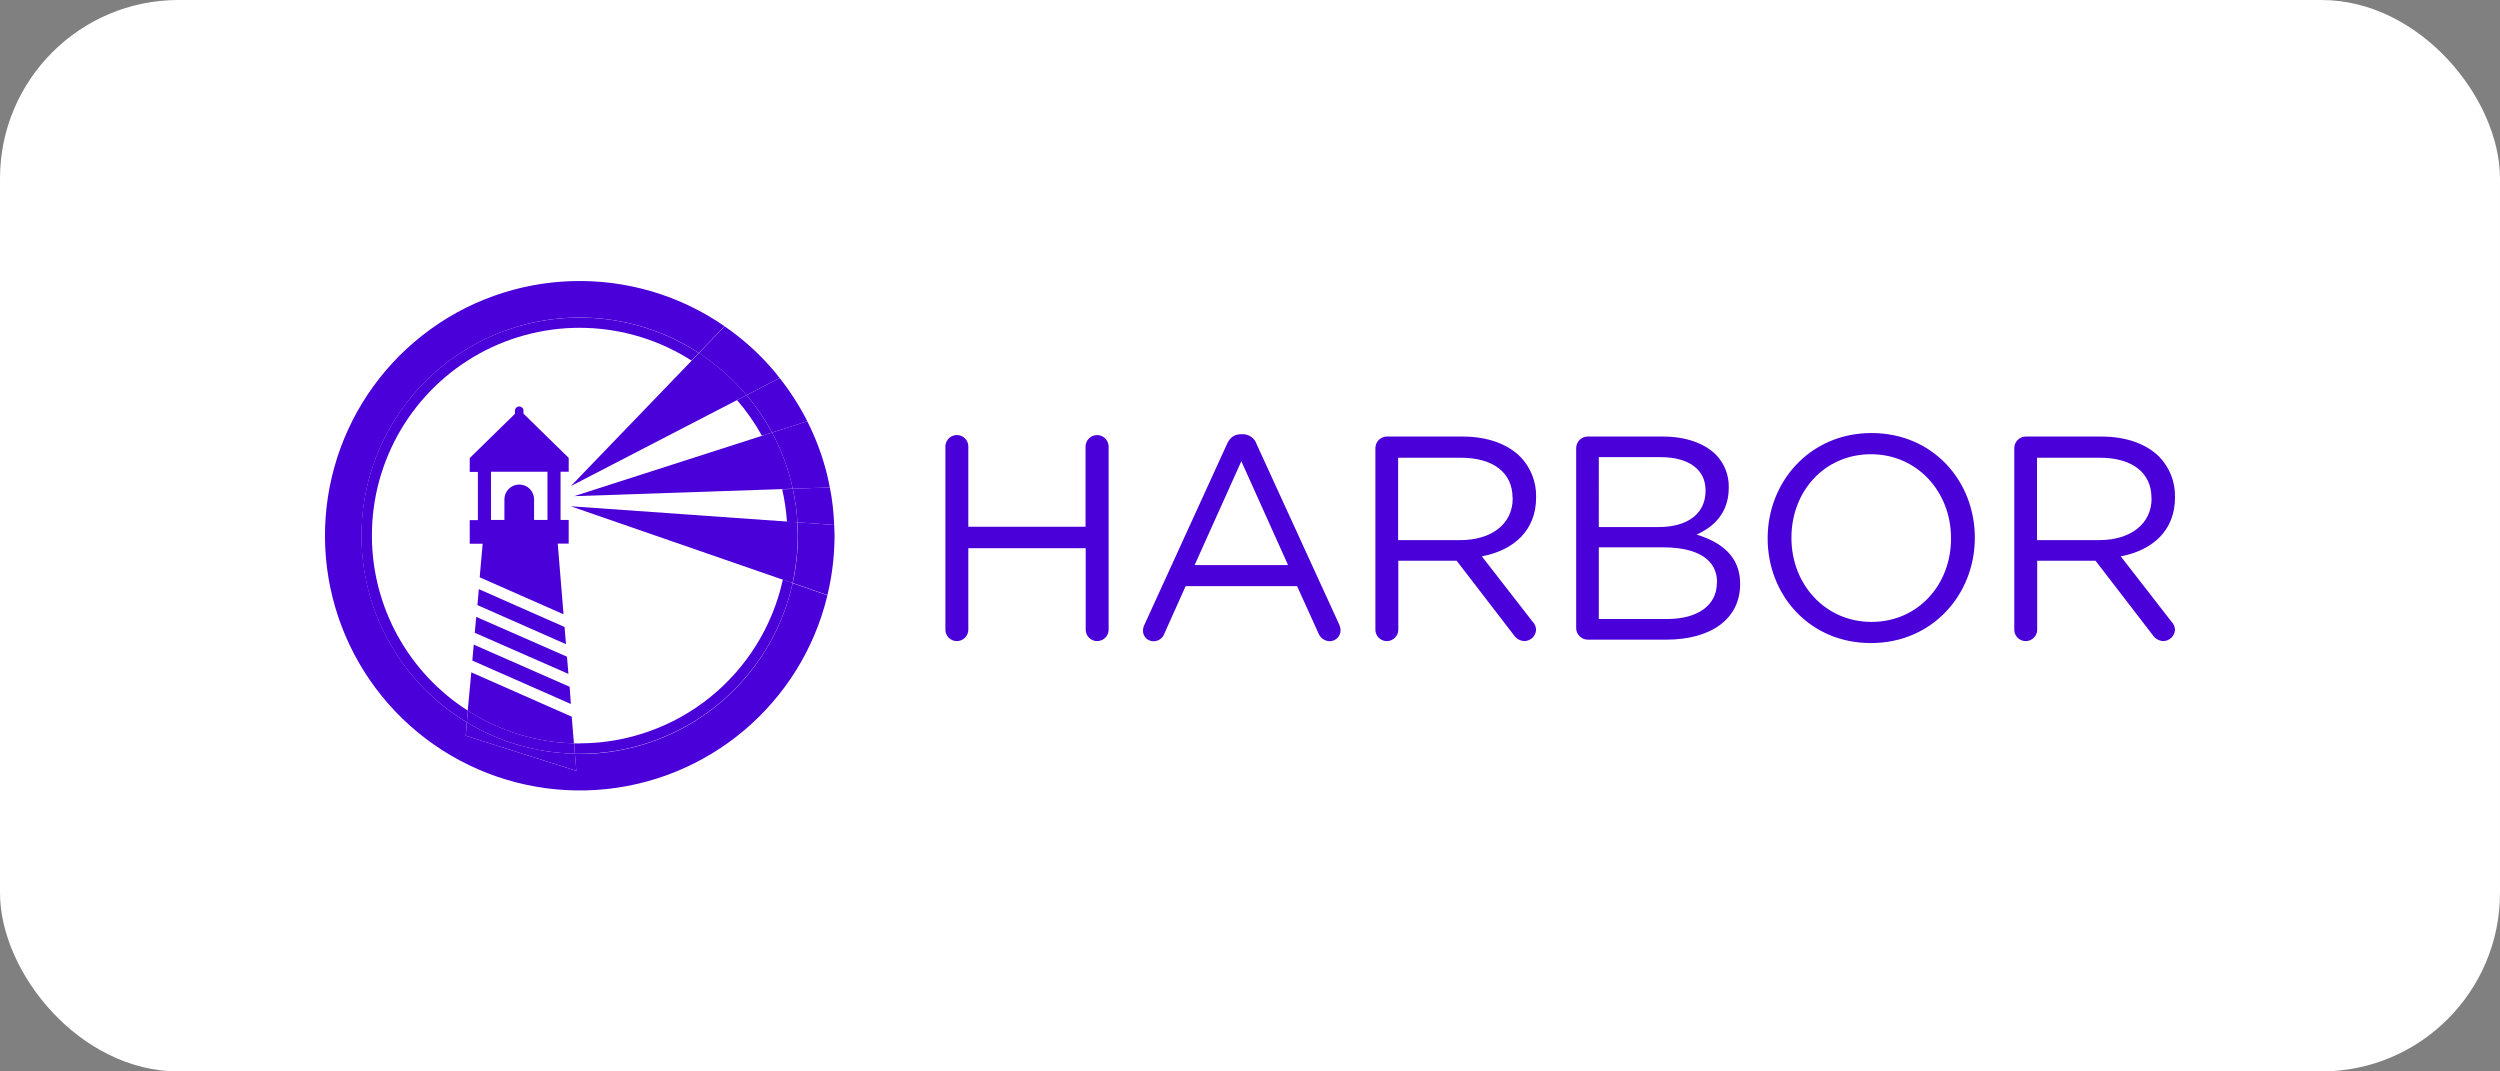 <svg width="140" height="60" viewBox="0 0 140 60" fill="none" xmlns="http://www.w3.org/2000/svg">
<rect x="0" y="0" width="140" height="60" fill="#808080" stroke="none"/>
<rect width="140" height="60" rx="10" fill="white"/>
<path d="M61.44 24.364C61.268 24.364 61.102 24.432 60.98 24.554C60.858 24.676 60.79 24.841 60.79 25.014V29.498H54.226V25.014C54.228 24.9 54.199 24.788 54.144 24.689C54.088 24.59 54.007 24.507 53.908 24.45C53.81 24.393 53.698 24.363 53.584 24.363C53.471 24.363 53.359 24.394 53.261 24.452C53.163 24.509 53.082 24.591 53.026 24.69C52.97 24.788 52.941 24.9 52.943 25.014V35.25C52.941 35.363 52.969 35.475 53.025 35.575C53.081 35.674 53.163 35.756 53.261 35.813C53.359 35.871 53.471 35.901 53.585 35.9C53.698 35.9 53.81 35.869 53.908 35.812C54.006 35.755 54.087 35.672 54.143 35.574C54.199 35.475 54.228 35.363 54.226 35.25V30.7H60.8V35.25C60.798 35.363 60.827 35.475 60.882 35.575C60.938 35.674 61.02 35.756 61.118 35.813C61.216 35.871 61.328 35.901 61.442 35.9C61.555 35.9 61.667 35.869 61.765 35.812C61.863 35.755 61.944 35.672 62 35.574C62.056 35.475 62.084 35.363 62.083 35.25V25.014C62.083 24.844 62.017 24.681 61.898 24.559C61.78 24.438 61.619 24.368 61.449 24.364H61.44ZM70.376 24.884C70.322 24.716 70.216 24.57 70.072 24.467C69.929 24.365 69.756 24.311 69.58 24.315H69.515C69.109 24.315 68.865 24.515 68.703 24.885L64.089 34.985C64.035 35.09 64.007 35.207 64.008 35.326C64.007 35.402 64.022 35.479 64.051 35.55C64.081 35.621 64.124 35.685 64.178 35.74C64.278 35.84 64.438 35.91 64.592 35.91C64.872 35.913 65.122 35.736 65.21 35.47L66.396 32.822H72.636L73.822 35.438C73.868 35.571 73.953 35.687 74.066 35.771C74.179 35.855 74.315 35.903 74.456 35.909C74.62 35.909 74.776 35.844 74.893 35.729C74.951 35.671 74.996 35.603 75.027 35.528C75.058 35.453 75.073 35.373 75.073 35.292C75.067 35.179 75.04 35.069 74.993 34.967L70.376 24.884ZM66.899 31.644L69.515 25.828L72.131 31.644H66.899Z" fill="#4A00D8"/>
<path d="M81.912 24.446H77.656C77.486 24.45 77.325 24.52 77.207 24.642C77.088 24.763 77.022 24.926 77.022 25.096V35.25C77.02 35.364 77.049 35.476 77.104 35.575C77.16 35.674 77.242 35.756 77.34 35.814C77.438 35.871 77.55 35.901 77.664 35.901C77.777 35.9 77.889 35.87 77.987 35.812C78.085 35.755 78.166 35.673 78.222 35.574C78.278 35.475 78.307 35.363 78.305 35.25V31.4H81.571L84.771 35.56C84.837 35.661 84.925 35.744 85.03 35.804C85.135 35.863 85.252 35.896 85.372 35.901C85.54 35.896 85.7 35.828 85.821 35.711C85.941 35.593 86.013 35.435 86.022 35.267C86.014 35.089 85.939 34.92 85.811 34.796L82.984 31.156C84.754 30.816 86.022 29.726 86.022 27.858V27.826C86.031 27.413 85.957 27.002 85.807 26.617C85.656 26.233 85.431 25.881 85.145 25.584C84.43 24.869 83.309 24.447 81.912 24.447V24.446ZM84.712 27.906C84.712 29.368 83.494 30.246 81.788 30.246H78.295V25.632H81.795C83.631 25.632 84.703 26.477 84.703 27.874L84.712 27.906Z" fill="#4A00D8"/>
<path d="M95.008 29.937C95.901 29.537 96.811 28.784 96.811 27.305V27.273C96.821 26.593 96.559 25.937 96.081 25.453C95.431 24.819 94.408 24.446 93.108 24.446H88.9C88.73 24.45 88.569 24.52 88.451 24.642C88.332 24.763 88.266 24.926 88.266 25.096V35.17C88.266 35.34 88.332 35.503 88.451 35.624C88.569 35.745 88.73 35.816 88.9 35.82H93.32C95.806 35.82 97.447 34.666 97.447 32.717V32.684C97.447 31.124 96.347 30.344 95.01 29.938L95.008 29.937ZM89.533 25.6H92.993C94.618 25.6 95.511 26.33 95.511 27.452V27.484C95.511 28.816 94.439 29.514 92.895 29.514H89.532L89.533 25.6ZM96.145 32.635C96.145 33.902 95.073 34.665 93.351 34.665H89.533V30.652H93.133C95.115 30.652 96.155 31.367 96.155 32.602L96.145 32.635ZM104.805 24.25C101.345 24.25 98.989 26.996 98.989 30.13V30.162C98.989 33.298 101.312 36.012 104.773 36.012C108.234 36.012 110.59 33.266 110.59 30.13V30.1C110.59 26.964 108.266 24.25 104.805 24.25ZM109.257 30.164C109.257 32.747 107.405 34.827 104.805 34.827C102.205 34.827 100.321 32.715 100.321 30.132V30.1C100.321 27.517 102.173 25.437 104.773 25.437C107.373 25.437 109.257 27.549 109.257 30.132V30.164Z" fill="#4A00D8"/>
<path d="M117.69 24.446H113.434C113.264 24.45 113.103 24.52 112.985 24.642C112.866 24.763 112.8 24.926 112.8 25.096V35.25C112.798 35.364 112.826 35.476 112.882 35.575C112.938 35.674 113.019 35.756 113.118 35.814C113.216 35.871 113.328 35.901 113.442 35.901C113.555 35.9 113.667 35.87 113.765 35.812C113.863 35.755 113.944 35.673 114 35.574C114.056 35.475 114.085 35.363 114.083 35.25V31.4H117.349L120.549 35.56C120.614 35.661 120.703 35.744 120.808 35.804C120.912 35.863 121.03 35.896 121.15 35.901C121.318 35.896 121.478 35.828 121.599 35.711C121.719 35.593 121.791 35.435 121.8 35.267C121.792 35.089 121.717 34.92 121.589 34.796L118.762 31.156C120.532 30.816 121.8 29.726 121.8 27.858V27.826C121.808 27.413 121.735 27.002 121.585 26.617C121.434 26.233 121.209 25.881 120.923 25.584C120.208 24.869 119.087 24.447 117.69 24.447V24.446ZM120.49 27.906C120.49 29.368 119.272 30.246 117.566 30.246H114.073V25.632H117.573C119.409 25.632 120.481 26.477 120.481 27.874L120.49 27.906Z" fill="#4A00D8"/>
<path d="M26.393 37.652L26.193 39.799C27.971 40.941 30.027 41.573 32.139 41.628L32.017 40.135L26.393 37.652ZM26.863 32.33L31.557 34.4L31.233 30.44H31.847V29.117H31.391V26.417H31.847V25.641L29.315 23.164V23C29.314 22.937 29.289 22.876 29.244 22.832C29.2 22.787 29.139 22.762 29.076 22.762C29.013 22.762 28.952 22.787 28.908 22.832C28.863 22.876 28.837 22.937 28.837 23V23.174L26.305 25.651V26.427H26.761V29.127H26.305V30.45H27.029L26.863 32.33ZM27.495 26.418H30.659V29.118H29.909V27.965C29.909 27.744 29.821 27.533 29.666 27.377C29.51 27.221 29.298 27.134 29.078 27.134C28.858 27.134 28.646 27.221 28.49 27.377C28.334 27.533 28.247 27.744 28.247 27.965V29.118H27.497L27.495 26.418ZM26.668 34.545L26.588 35.437L31.831 37.737L31.751 36.775L26.668 34.545ZM31.9 38.46L26.53 36.1L26.45 36.992L31.967 39.422L31.9 38.46ZM31.695 36.074L31.615 35.112L26.815 32.992L26.735 33.885L31.695 36.074ZM43.235 24.224L45.208 23.59L45.182 23.535C44.753 22.698 44.243 21.906 43.66 21.169L41.81 22.127C42.357 22.775 42.835 23.477 43.237 24.224H43.235Z" fill="#4A00D8"/>
<path d="M42.646 24.362L42.669 24.405L43.235 24.223C42.833 23.476 42.355 22.774 41.808 22.126L41.273 22.403C41.796 23.007 42.256 23.664 42.646 24.362ZM44.658 29.25L46.714 29.397C46.684 28.692 46.614 27.99 46.471 27.297L44.397 27.367C44.533 27.987 44.621 28.616 44.659 29.249L44.658 29.25Z" fill="#4A00D8"/>
<path d="M43.803 27.4C43.94 27.998 44.029 28.607 44.07 29.22L44.658 29.262C44.62 28.629 44.532 27.999 44.396 27.38L43.803 27.4ZM32.466 42.214C32.366 42.214 32.286 42.209 32.196 42.207L32.274 43.167L26.078 41.199L26.144 40.454C24.288 39.332 22.765 37.737 21.73 35.832C20.694 33.927 20.184 31.781 20.252 29.614C20.39 25.201 22.899 21.207 26.812 19.166C30.725 17.125 35.437 17.354 39.135 19.766L40.575 18.268C35.431 14.712 28.571 14.92 23.653 18.781C21.257 20.662 19.526 23.26 18.714 26.196C17.902 29.132 18.051 32.251 19.14 35.096C20.229 37.941 22.2 40.363 24.764 42.008C27.328 43.652 30.352 44.433 33.392 44.236C39.634 43.83 44.88 39.406 46.337 33.336L44.391 32.661C43.787 35.373 42.276 37.799 40.109 39.538C37.941 41.276 35.245 42.224 32.466 42.225V42.214Z" fill="#4A00D8"/>
<path d="M32.466 41.636C32.36 41.636 32.254 41.631 32.149 41.628L32.196 42.208L32.466 42.215C35.245 42.214 37.941 41.266 40.109 39.528C42.276 37.789 43.787 35.363 44.391 32.651L43.841 32.451C43.275 35.048 41.839 37.373 39.77 39.042C37.702 40.711 35.125 41.624 32.467 41.628L32.466 41.636ZM20.826 29.996C20.824 27.909 21.385 25.86 22.448 24.063C23.511 22.267 25.038 20.79 26.868 19.788C28.699 18.785 30.765 18.293 32.851 18.364C34.937 18.435 36.966 19.066 38.724 20.191L39.124 19.763C37.307 18.582 35.209 17.904 33.045 17.799C30.88 17.694 28.727 18.166 26.804 19.166C24.882 20.169 23.262 21.665 22.109 23.501C20.956 25.337 20.312 27.446 20.244 29.613C20.104 34.025 22.356 38.168 26.144 40.453L26.202 39.799C24.555 38.747 23.2 37.298 22.26 35.586C21.321 33.873 20.827 31.95 20.826 29.996ZM26.08 41.198L32.276 43.166L32.198 42.206C30.062 42.163 27.975 41.558 26.148 40.452L26.08 41.198Z" fill="#4A00D8"/>
<path d="M26.145 40.453C27.973 41.558 30.059 42.163 32.195 42.207L32.148 41.627C30.036 41.572 27.98 40.939 26.202 39.798L26.145 40.453ZM41.808 22.127L43.658 21.169L43.411 20.855C42.693 19.993 41.873 19.221 40.971 18.555L40.578 18.275L39.138 19.773C40.139 20.426 41.038 21.223 41.809 22.136L41.808 22.127Z" fill="#4A00D8"/>
<path d="M31.968 27.22L41.808 22.128C41.037 21.214 40.138 20.418 39.137 19.765L38.737 20.193L31.968 27.22Z" fill="#4A00D8"/>
<path d="M46.714 29.397L44.658 29.249L44.683 29.995C44.682 30.887 44.585 31.777 44.391 32.648L46.337 33.323L46.36 33.223C46.608 32.161 46.734 31.074 46.735 29.984L46.732 29.871L46.714 29.385V29.397Z" fill="#4A00D8"/>
<path d="M44.658 29.25L31.958 28.35L44.38 32.65C44.574 31.779 44.672 30.889 44.672 29.997L44.647 29.251L44.658 29.25ZM44.396 27.368L46.47 27.298L46.342 26.684C46.085 25.612 45.704 24.573 45.207 23.59L43.234 24.224C43.765 25.213 44.156 26.271 44.396 27.368Z" fill="#4A00D8"/>
<path d="M32.152 27.785L44.397 27.368C44.157 26.271 43.766 25.212 43.235 24.223L42.669 24.405L32.152 27.785Z" fill="#4A00D8"/>
</svg>
